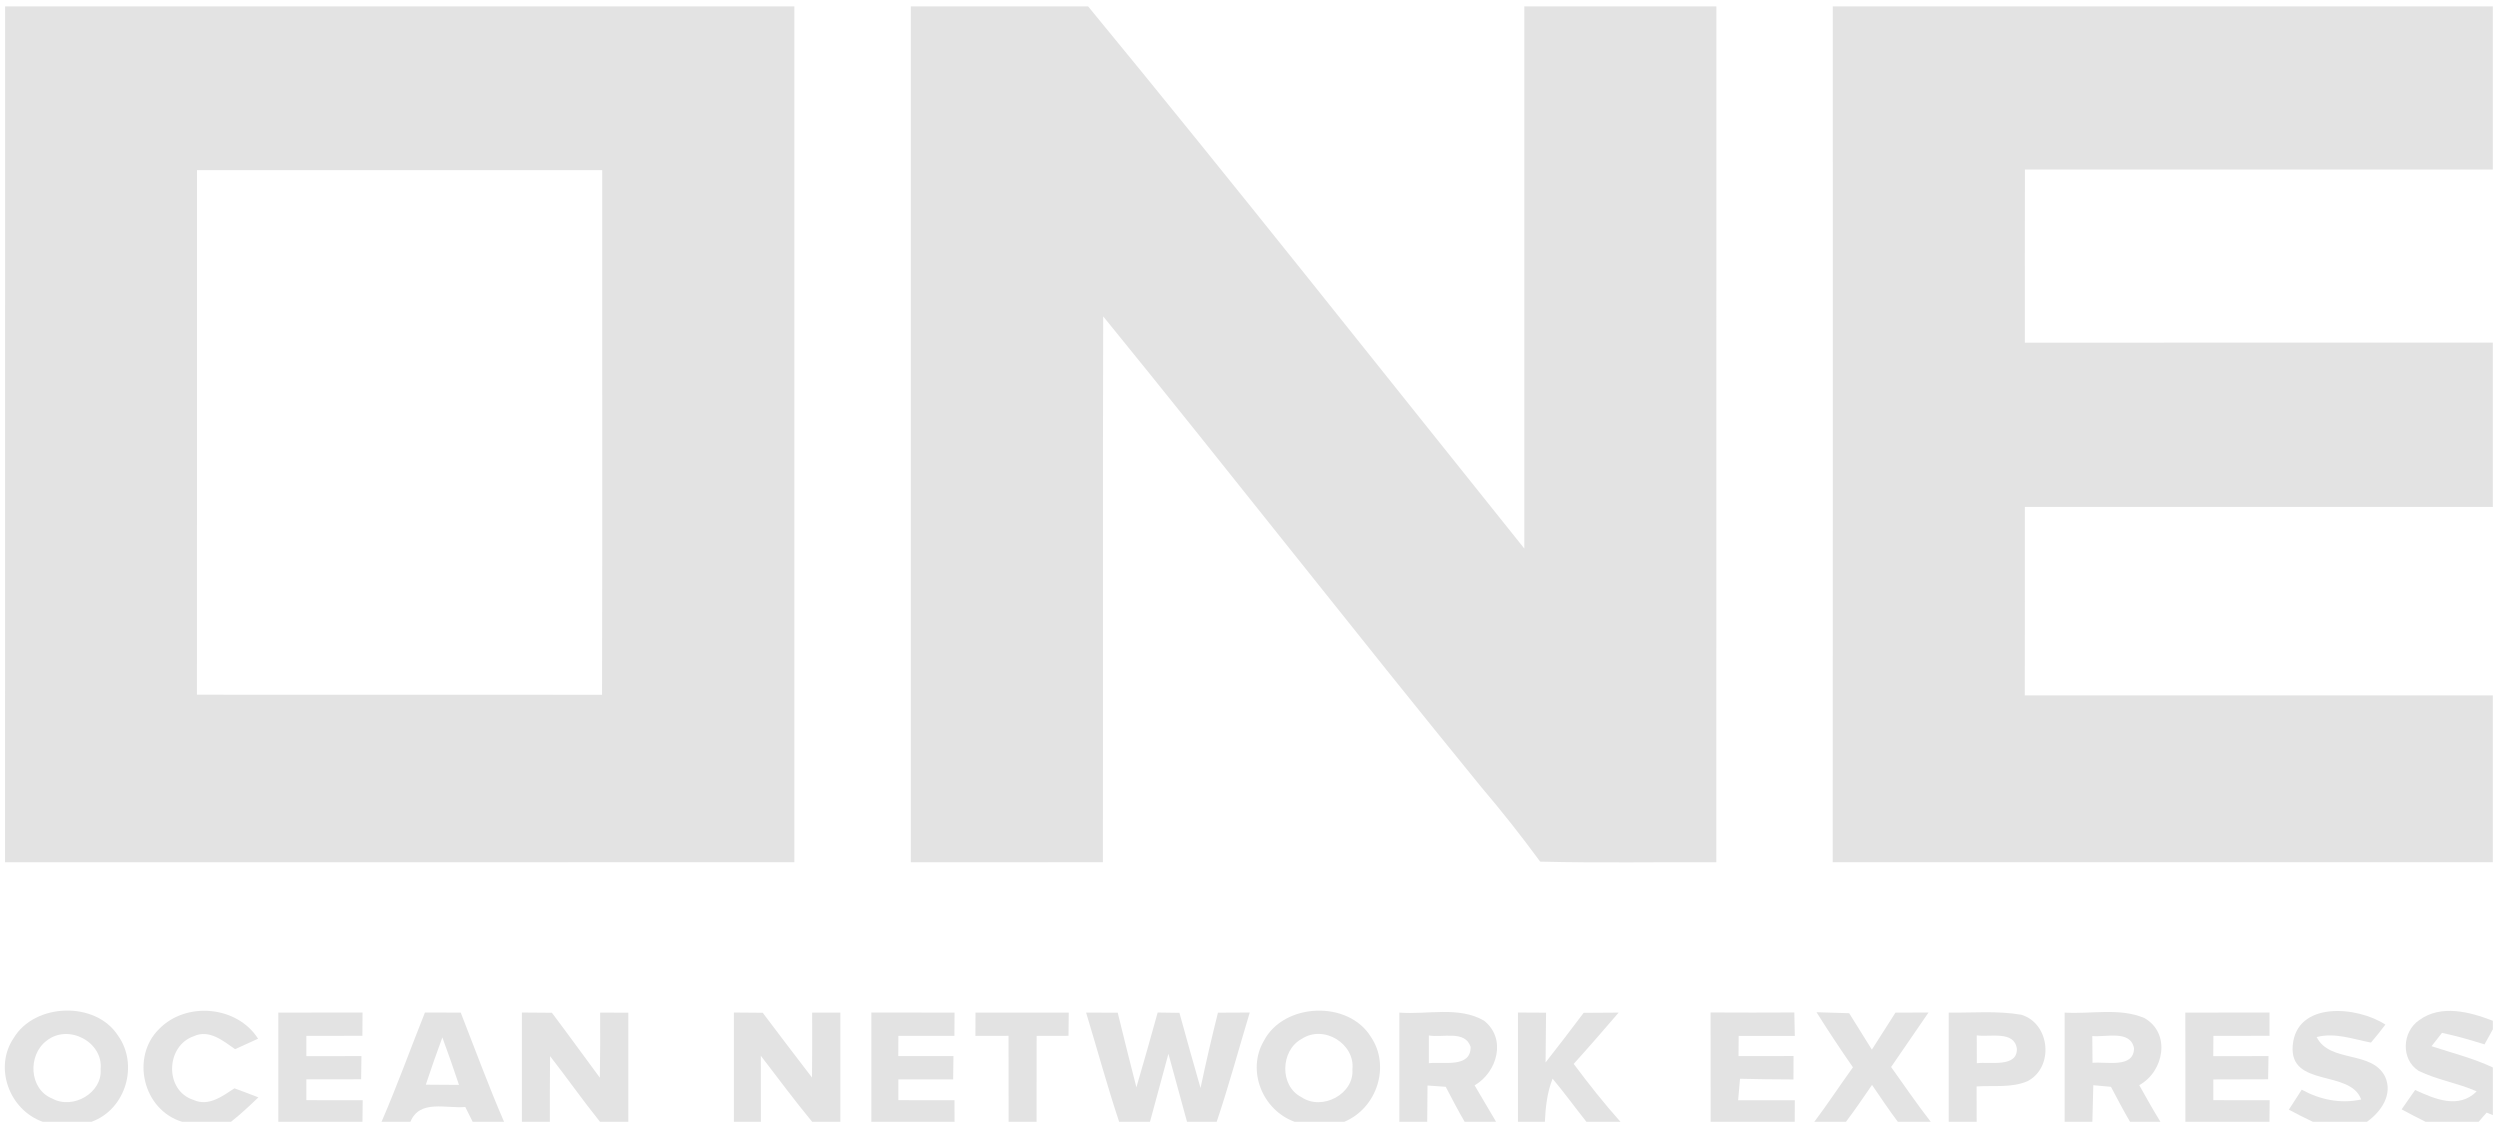 <svg width="130" height="59" viewBox="0 0 130 59" fill="none" xmlns="http://www.w3.org/2000/svg">
<path d="M0.266 0.333H41.306C41.306 15.169 41.31 30 41.306 44.835C27.625 44.843 13.943 44.831 0.262 44.839C0.266 30.004 0.266 15.169 0.266 0.333ZM10.245 8.848C10.241 17.939 10.249 27.033 10.241 36.124C17.262 36.132 24.286 36.124 31.306 36.128C31.331 27.033 31.306 17.939 31.315 8.848C24.294 8.844 17.27 8.844 10.245 8.848Z" fill="#E3E3E3"/>
<path d="M47.362 0.333H56.583C64.248 9.649 71.721 19.118 79.264 28.524C79.26 19.13 79.264 9.732 79.264 0.333H89.252C89.248 15.169 89.256 30.004 89.248 44.839C86.195 44.82 83.142 44.883 80.089 44.804C79.113 43.474 78.093 42.184 77.023 40.925C70.407 32.817 63.97 24.567 57.366 16.451C57.338 25.913 57.366 35.374 57.35 44.835C54.019 44.839 50.689 44.839 47.362 44.839C47.366 30.004 47.362 15.169 47.362 0.333Z" fill="#E3E3E3"/>
<path d="M95.305 0.333H129.627V8.816C121.517 8.816 113.407 8.816 105.297 8.816C105.288 11.819 105.293 14.818 105.293 17.82C113.403 17.808 121.517 17.82 129.627 17.816V26.362C121.517 26.362 113.403 26.358 105.293 26.362C105.293 29.629 105.297 32.892 105.288 36.159C113.403 36.155 121.513 36.159 129.627 36.159V44.835C118.186 44.835 106.746 44.835 95.301 44.835C95.313 30.004 95.305 15.169 95.305 0.333Z" fill="#E3E3E3"/>
<path d="M8.273 53.508C9.685 52.06 12.334 52.304 13.42 54.013C13.02 54.194 12.624 54.376 12.224 54.557C11.616 54.135 10.881 53.508 10.077 53.883C8.604 54.388 8.547 56.719 10.065 57.197C10.849 57.556 11.579 56.992 12.191 56.593C12.608 56.747 13.024 56.901 13.436 57.063C12.979 57.501 12.514 57.939 12.012 58.333H9.469C7.42 57.71 6.796 54.96 8.273 53.508Z" fill="#E3E3E3"/>
<path d="M50.726 52.656C52.342 52.656 53.958 52.656 55.575 52.656C55.566 53.054 55.562 53.457 55.562 53.863C55.007 53.863 54.456 53.863 53.905 53.867C53.901 55.355 53.901 56.846 53.901 58.333H52.448C52.448 56.842 52.448 55.355 52.444 53.863C51.873 53.863 51.297 53.863 50.722 53.867C50.722 53.563 50.726 52.956 50.726 52.656Z" fill="#E3E3E3"/>
<path d="M65.713 54.139C66.738 52.138 70.109 51.992 71.289 53.922C72.309 55.429 71.611 57.618 69.905 58.333H67.321C65.636 57.725 64.827 55.661 65.713 54.139ZM67.68 54.028C66.587 54.62 66.521 56.466 67.672 57.05C68.75 57.784 70.423 56.885 70.325 55.61C70.476 54.292 68.844 53.255 67.68 54.028Z" fill="#E3E3E3"/>
<path d="M88.95 52.648C90.403 52.656 91.856 52.656 93.305 52.648C93.313 53.054 93.322 53.461 93.33 53.867C92.358 53.863 91.383 53.863 90.411 53.867C90.407 54.127 90.403 54.656 90.403 54.917C91.354 54.917 92.309 54.917 93.264 54.913C93.264 55.217 93.264 55.828 93.26 56.132C92.334 56.128 91.407 56.12 90.481 56.096C90.456 56.373 90.407 56.933 90.383 57.213C91.362 57.209 92.346 57.209 93.33 57.213C93.33 57.493 93.33 58.053 93.326 58.334H88.954C88.95 56.44 88.954 54.546 88.95 52.648Z" fill="#E3E3E3"/>
<path d="M94.459 52.636C95.022 52.651 95.59 52.667 96.157 52.687C96.549 53.318 96.941 53.95 97.337 54.581C97.745 53.938 98.157 53.299 98.565 52.656C98.994 52.656 99.855 52.651 100.283 52.651C99.635 53.594 98.981 54.538 98.337 55.484C99.018 56.439 99.679 57.406 100.398 58.333H98.688C98.218 57.71 97.785 57.059 97.345 56.416C96.904 57.059 96.463 57.71 95.99 58.333H94.345C95.043 57.406 95.675 56.439 96.353 55.5C95.7 54.561 95.067 53.606 94.459 52.636Z" fill="#E3E3E3"/>
<path d="M113.636 52.655C115.093 52.651 116.554 52.655 118.015 52.651C118.011 53.053 118.011 53.456 118.015 53.862C117.04 53.862 116.068 53.862 115.097 53.866C115.093 54.13 115.093 54.655 115.089 54.92C116.044 54.916 117.003 54.916 117.962 54.916C117.954 55.318 117.946 55.721 117.942 56.123C116.991 56.127 116.044 56.127 115.093 56.131C115.093 56.399 115.093 56.94 115.093 57.208C116.068 57.208 117.044 57.212 118.023 57.212C118.019 57.492 118.015 58.052 118.011 58.333H113.64C113.64 56.439 113.644 54.549 113.636 52.655Z" fill="#E3E3E3"/>
<path d="M119.221 54.368C119.416 52.056 122.551 52.308 124.041 53.279C123.8 53.598 123.551 53.91 123.29 54.214C122.355 54.036 121.429 53.681 120.465 53.926C121.147 55.287 123.331 54.601 124.025 55.985C124.441 56.905 123.829 57.8 123.082 58.333H120.269C119.845 58.136 119.429 57.923 119.021 57.702C119.188 57.441 119.523 56.925 119.69 56.664C120.633 57.181 121.702 57.41 122.78 57.173C122.22 55.599 119.041 56.573 119.221 54.368Z" fill="#E3E3E3"/>
<path d="M0.706 53.986C1.795 52.151 4.967 52.041 6.134 53.847C7.216 55.347 6.559 57.687 4.755 58.334H2.224C0.469 57.71 -0.319 55.505 0.706 53.986ZM2.42 54.12C1.436 54.861 1.502 56.633 2.718 57.126C3.804 57.718 5.334 56.819 5.232 55.595C5.375 54.191 3.559 53.212 2.42 54.12Z" fill="#E3E3E3"/>
<path d="M14.473 52.655C15.934 52.655 17.395 52.655 18.852 52.651C18.852 52.955 18.848 53.558 18.844 53.862C17.873 53.862 16.901 53.862 15.93 53.866C15.93 54.217 15.93 54.568 15.93 54.92C16.885 54.916 17.84 54.916 18.795 54.916C18.791 55.318 18.787 55.721 18.779 56.123C17.832 56.127 16.881 56.127 15.93 56.127C15.93 56.399 15.93 56.94 15.93 57.208C16.905 57.208 17.881 57.208 18.86 57.212C18.856 57.492 18.848 58.052 18.848 58.333H14.473C14.473 56.439 14.477 54.545 14.473 52.655Z" fill="#E3E3E3"/>
<path d="M22.097 52.651C22.717 52.651 23.338 52.651 23.958 52.655C24.701 54.549 25.399 56.462 26.211 58.333H24.579C24.481 58.139 24.293 57.752 24.195 57.563C23.203 57.654 21.823 57.157 21.342 58.333H19.84C20.652 56.462 21.342 54.545 22.097 52.651ZM23.003 53.945C22.701 54.762 22.415 55.578 22.142 56.403C22.717 56.407 23.293 56.411 23.868 56.415C23.591 55.59 23.305 54.762 23.003 53.945Z" fill="#E3E3E3"/>
<path d="M27.139 52.651C27.657 52.655 28.175 52.659 28.698 52.663C29.539 53.779 30.359 54.916 31.192 56.04C31.212 54.912 31.212 53.783 31.208 52.655C31.575 52.655 32.306 52.655 32.673 52.659C32.673 54.549 32.673 56.439 32.673 58.333H31.2C30.302 57.216 29.482 56.044 28.604 54.92C28.592 56.056 28.592 57.192 28.592 58.333H27.139C27.139 56.439 27.143 54.545 27.139 52.651Z" fill="#E3E3E3"/>
<path d="M38.163 52.651C38.661 52.655 39.159 52.659 39.661 52.663C40.51 53.787 41.359 54.912 42.224 56.032C42.236 54.904 42.236 53.779 42.232 52.655C42.6 52.655 43.334 52.655 43.698 52.655C43.698 54.549 43.698 56.439 43.698 58.333H42.232C41.306 57.212 40.445 56.048 39.563 54.9C39.567 56.044 39.567 57.188 39.567 58.333H38.163C38.163 56.439 38.167 54.545 38.163 52.651Z" fill="#E3E3E3"/>
<path d="M45.31 52.651C46.751 52.655 48.192 52.651 49.637 52.655C49.633 52.959 49.633 53.562 49.629 53.866C48.657 53.862 47.686 53.862 46.715 53.866C46.715 54.127 46.711 54.655 46.711 54.916C47.666 54.916 48.621 54.916 49.58 54.916C49.572 55.318 49.568 55.721 49.564 56.127C48.613 56.127 47.666 56.127 46.715 56.127C46.715 56.399 46.715 56.94 46.715 57.208C47.686 57.208 48.657 57.208 49.633 57.212C49.633 57.492 49.637 58.052 49.637 58.333H45.31C45.31 56.439 45.31 54.545 45.31 52.651Z" fill="#E3E3E3"/>
<path d="M56.477 52.655C57.023 52.655 57.575 52.655 58.121 52.659C58.44 53.953 58.758 55.251 59.093 56.541C59.472 55.247 59.84 53.949 60.199 52.651C60.481 52.655 61.048 52.663 61.33 52.667C61.689 53.973 62.052 55.275 62.428 56.577C62.705 55.267 63.007 53.961 63.334 52.659C63.75 52.659 64.575 52.651 64.987 52.651C64.415 54.545 63.901 56.454 63.268 58.333H61.725C61.403 57.153 61.077 55.977 60.758 54.797C60.44 55.977 60.117 57.153 59.799 58.333H58.195C57.57 56.454 57.052 54.545 56.477 52.655Z" fill="#E3E3E3"/>
<path d="M72.766 52.655C74.219 52.77 75.864 52.312 77.174 53.078C78.345 54.013 77.868 55.741 76.68 56.439C77.047 57.07 77.419 57.698 77.794 58.329L77.398 58.333H76.162C75.815 57.737 75.496 57.122 75.178 56.514C74.941 56.498 74.468 56.463 74.231 56.447C74.223 57.074 74.219 57.702 74.215 58.333H72.766C72.766 56.439 72.77 54.549 72.766 52.655ZM74.3 53.843C74.3 54.324 74.3 54.806 74.3 55.287C75.039 55.2 76.488 55.551 76.472 54.439C76.186 53.551 75.015 53.977 74.3 53.843Z" fill="#E3E3E3"/>
<path d="M78.934 52.651C79.297 52.655 80.028 52.659 80.395 52.659C80.391 53.523 80.383 54.383 80.37 55.247C81.036 54.391 81.701 53.539 82.35 52.667C82.954 52.663 83.562 52.655 84.17 52.655C83.399 53.55 82.627 54.446 81.832 55.322C82.603 56.356 83.403 57.37 84.264 58.333H82.493C81.901 57.587 81.342 56.817 80.734 56.091C80.452 56.809 80.366 57.571 80.334 58.333H78.934C78.934 56.439 78.938 54.545 78.934 52.651Z" fill="#E3E3E3"/>
<path d="M101.334 52.656C102.591 52.671 103.861 52.553 105.105 52.766C106.62 53.22 106.82 55.516 105.42 56.226C104.595 56.577 103.661 56.435 102.783 56.495C102.787 57.106 102.787 57.718 102.787 58.333H101.334C101.334 56.439 101.334 54.545 101.334 52.656ZM102.791 53.839C102.791 54.321 102.791 54.802 102.795 55.287C103.465 55.2 104.909 55.532 104.877 54.53C104.738 53.575 103.481 53.942 102.791 53.839Z" fill="#E3E3E3"/>
<path d="M107.362 52.655C108.73 52.742 110.211 52.391 111.501 52.935C112.897 53.716 112.534 55.721 111.24 56.427C111.599 57.066 111.954 57.705 112.342 58.333H110.762C110.411 57.737 110.093 57.121 109.77 56.514C109.542 56.494 109.081 56.451 108.852 56.431C108.832 57.066 108.815 57.697 108.803 58.333H107.362C107.362 56.439 107.362 54.545 107.362 52.655ZM108.799 53.874C108.799 54.221 108.807 54.92 108.811 55.267C109.521 55.192 110.958 55.571 110.97 54.51C110.783 53.543 109.517 53.945 108.799 53.874Z" fill="#E3E3E3"/>
<path d="M125.795 53.05C126.93 52.217 128.428 52.616 129.628 53.081V53.523C129.521 53.72 129.305 54.111 129.195 54.308C128.464 54.08 127.73 53.866 126.983 53.709C126.844 53.882 126.575 54.229 126.44 54.403C127.505 54.754 128.607 55.026 129.628 55.508V57.986L129.305 57.855C129.203 57.978 128.995 58.214 128.889 58.333H126.13C125.709 58.124 125.293 57.911 124.885 57.686C125.06 57.433 125.411 56.932 125.587 56.68C126.595 57.141 127.852 57.694 128.787 56.751C127.811 56.317 126.726 56.155 125.77 55.685C124.836 55.093 124.909 53.653 125.795 53.05Z" fill="#E3E3E3"/>
</svg>
